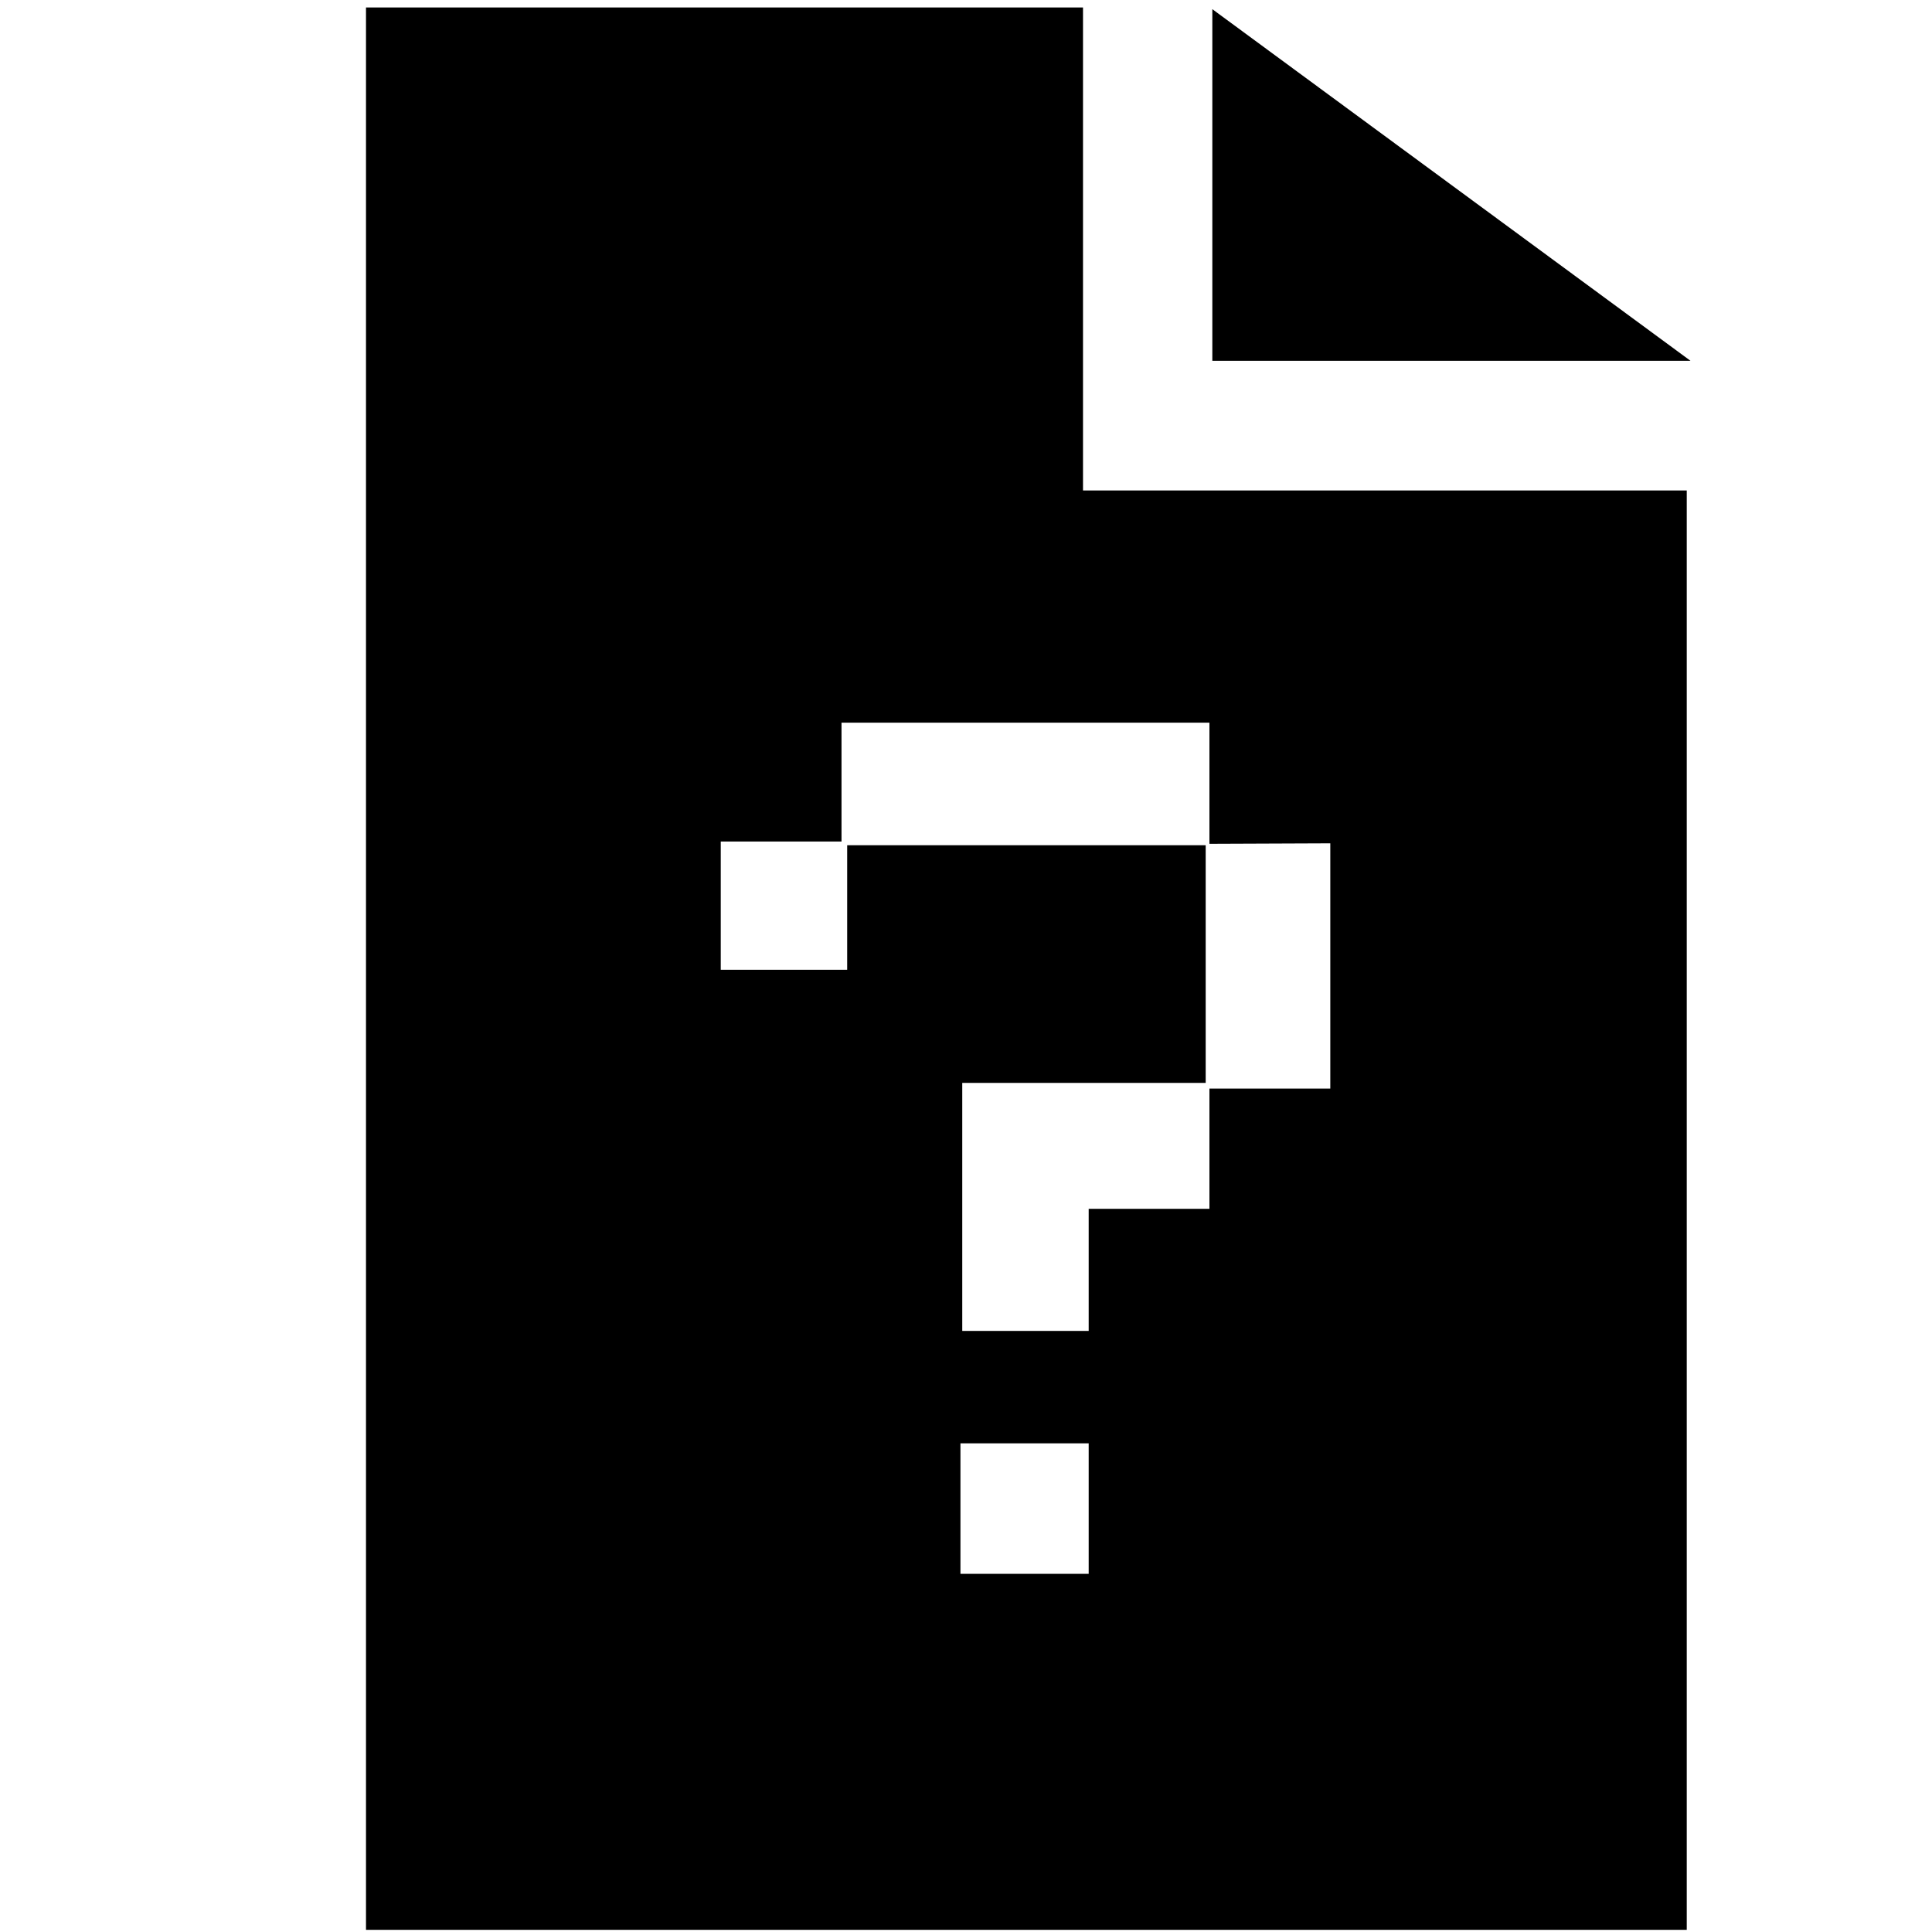 <svg xmlns="http://www.w3.org/2000/svg" xmlns:xlink="http://www.w3.org/1999/xlink" width="16" height="16" viewBox="0 0 16 16"><g fill="currentColor" fill-rule="evenodd"><path d="M8.969.062H3.031v15.92h10.938V4.062h-5zm.047 12.972H7.954v-1.081h1.062zm1-7.05v1.004l1.001-.004v2.031h-1.001v.996h-1v1.011H7.969V8.968h2.016V7H7.016v1.031H5.969V6.969h1v-.984h3.047z"/><path d="M10.04.076v2.912H14z"/></g></svg>